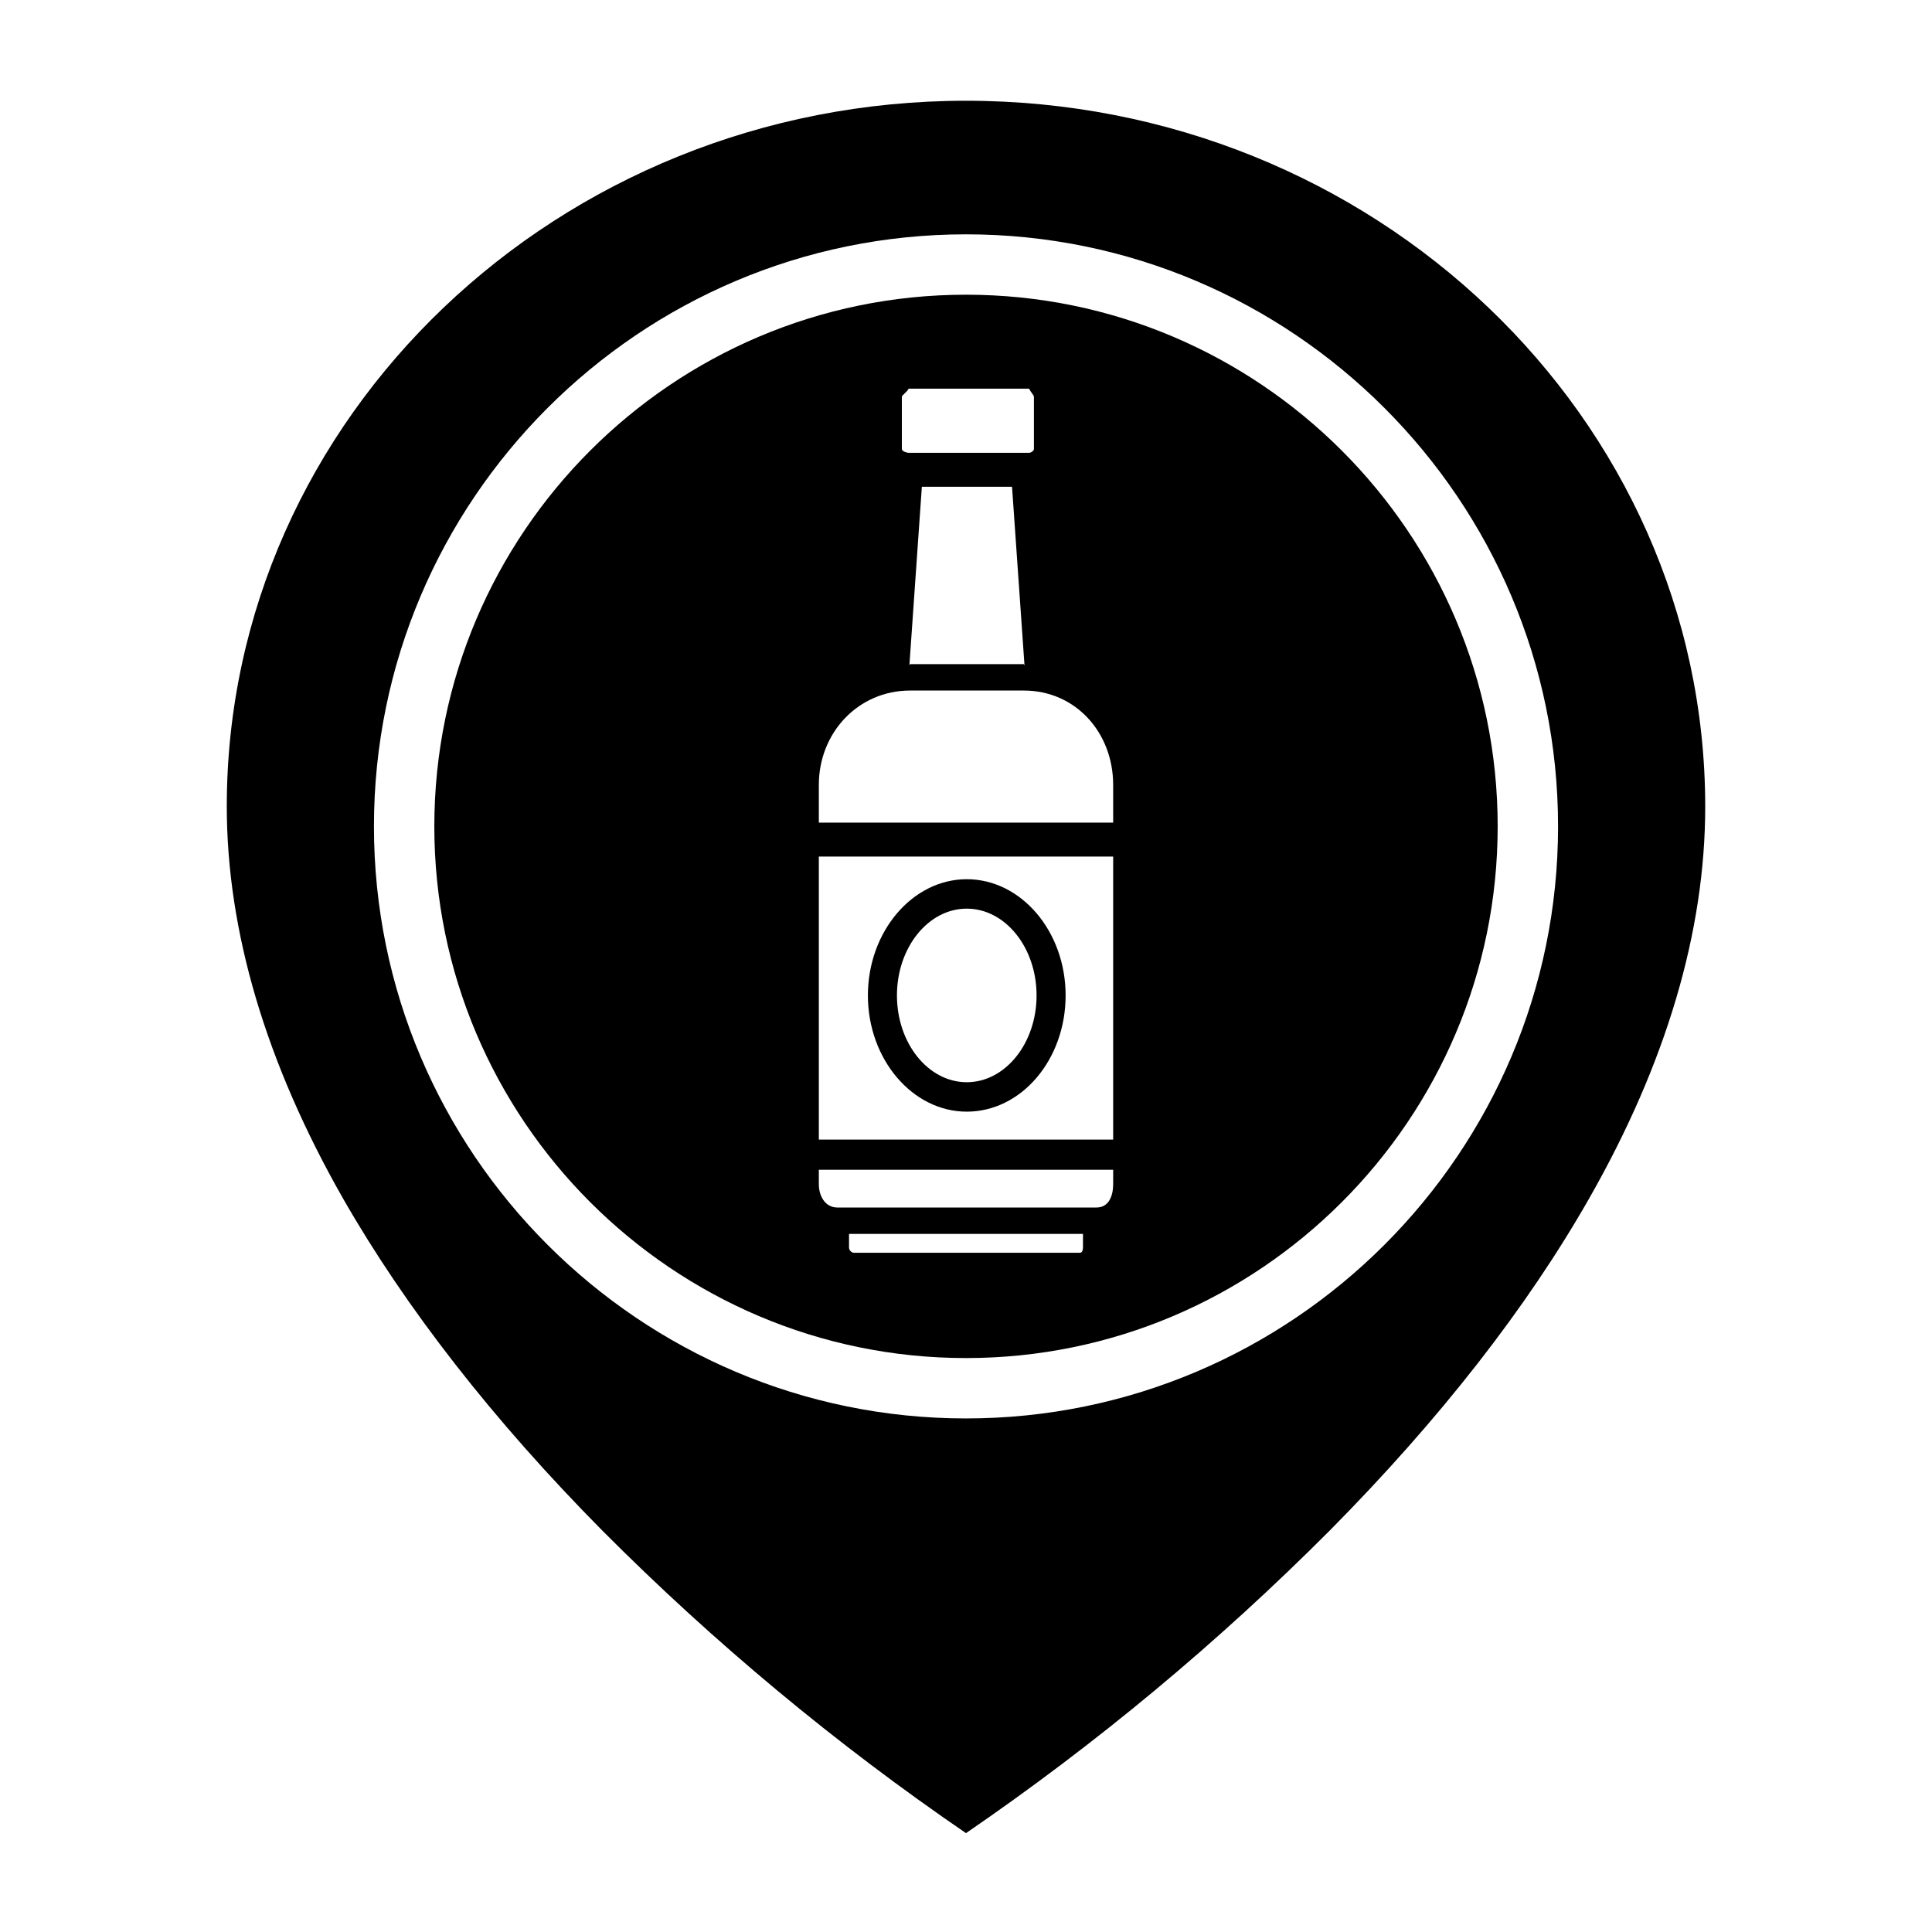 <svg xmlns="http://www.w3.org/2000/svg" enable-background="new 0 0 512 512" viewBox="0 0 512 512"><path d="M256.2,294.6c14.5,0,26.2-13.8,26.2-30.8s-11.8-30.8-26.2-30.8S230,246.9,230,263.8S241.8,294.6,256.2,294.6z M256.2,240.8
		c10.2,0,18.5,10.3,18.5,23c0,12.7-8.3,23-18.5,23s-18.5-10.3-18.5-23S246,240.8,256.2,240.8L256.2,240.8z"/><path d="M256,26.7c-108,0-195.9,83.9-195.9,187c0,33.1,10.4,68.1,30.8,103.9c16.6,29,39.7,58.7,68.8,88.1
		c29.5,29.6,61.8,56.5,96.3,80.1c34.6-23.7,66.9-50.6,96.5-80.3c29.1-29.4,52.2-59,68.7-88c20.4-35.8,30.7-70.7,30.7-103.7
		C451.9,110.5,364,26.7,256,26.7z M256,375.9c-86.5,0-156.9-70.4-156.9-156.9S169.5,62.1,256,62.1S412.9,132.5,412.9,219
		S342.5,375.9,256,375.9L256,375.9z"/><path d="M256,78.1c-77.7,0-140.9,63.2-140.9,140.9S178.3,359.9,256,359.9S396.9,296.7,396.9,219S333.7,78.1,256,78.1z M239,115.5
		v-10.3c0-0.5,1.3-1.2,1.8-2.2h31.9c0.5,1,1.3,1.7,1.3,2.2V119c0,0.5-0.8,1-1.3,1h-31.9c-0.5,0-1.8-0.4-1.8-1V115.5z M271.5,176.3
		c-0.1,0-0.1-0.3-0.2-0.3h-30.1c-0.1,0-0.1,0.3-0.2,0.3l3.3-47.3h23.9L271.5,176.3z M287,330.7c0,0.5-0.2,1.3-0.8,1.3h-60
		c-0.6-0.1-1.1-0.6-1.2-1.3V327h62V330.7z M295,313.8c0,3.2-1.2,6.2-4.4,6.2h-68.7c-3.2,0-4.9-3-4.9-6.2V310h78V313.8z M295,302h-78
		v-75h78V302z M295,218h-78v-10c0-13.8,10.4-25,24.2-25h30.1c13.8,0,23.7,11.2,23.7,25V218z"/></svg>